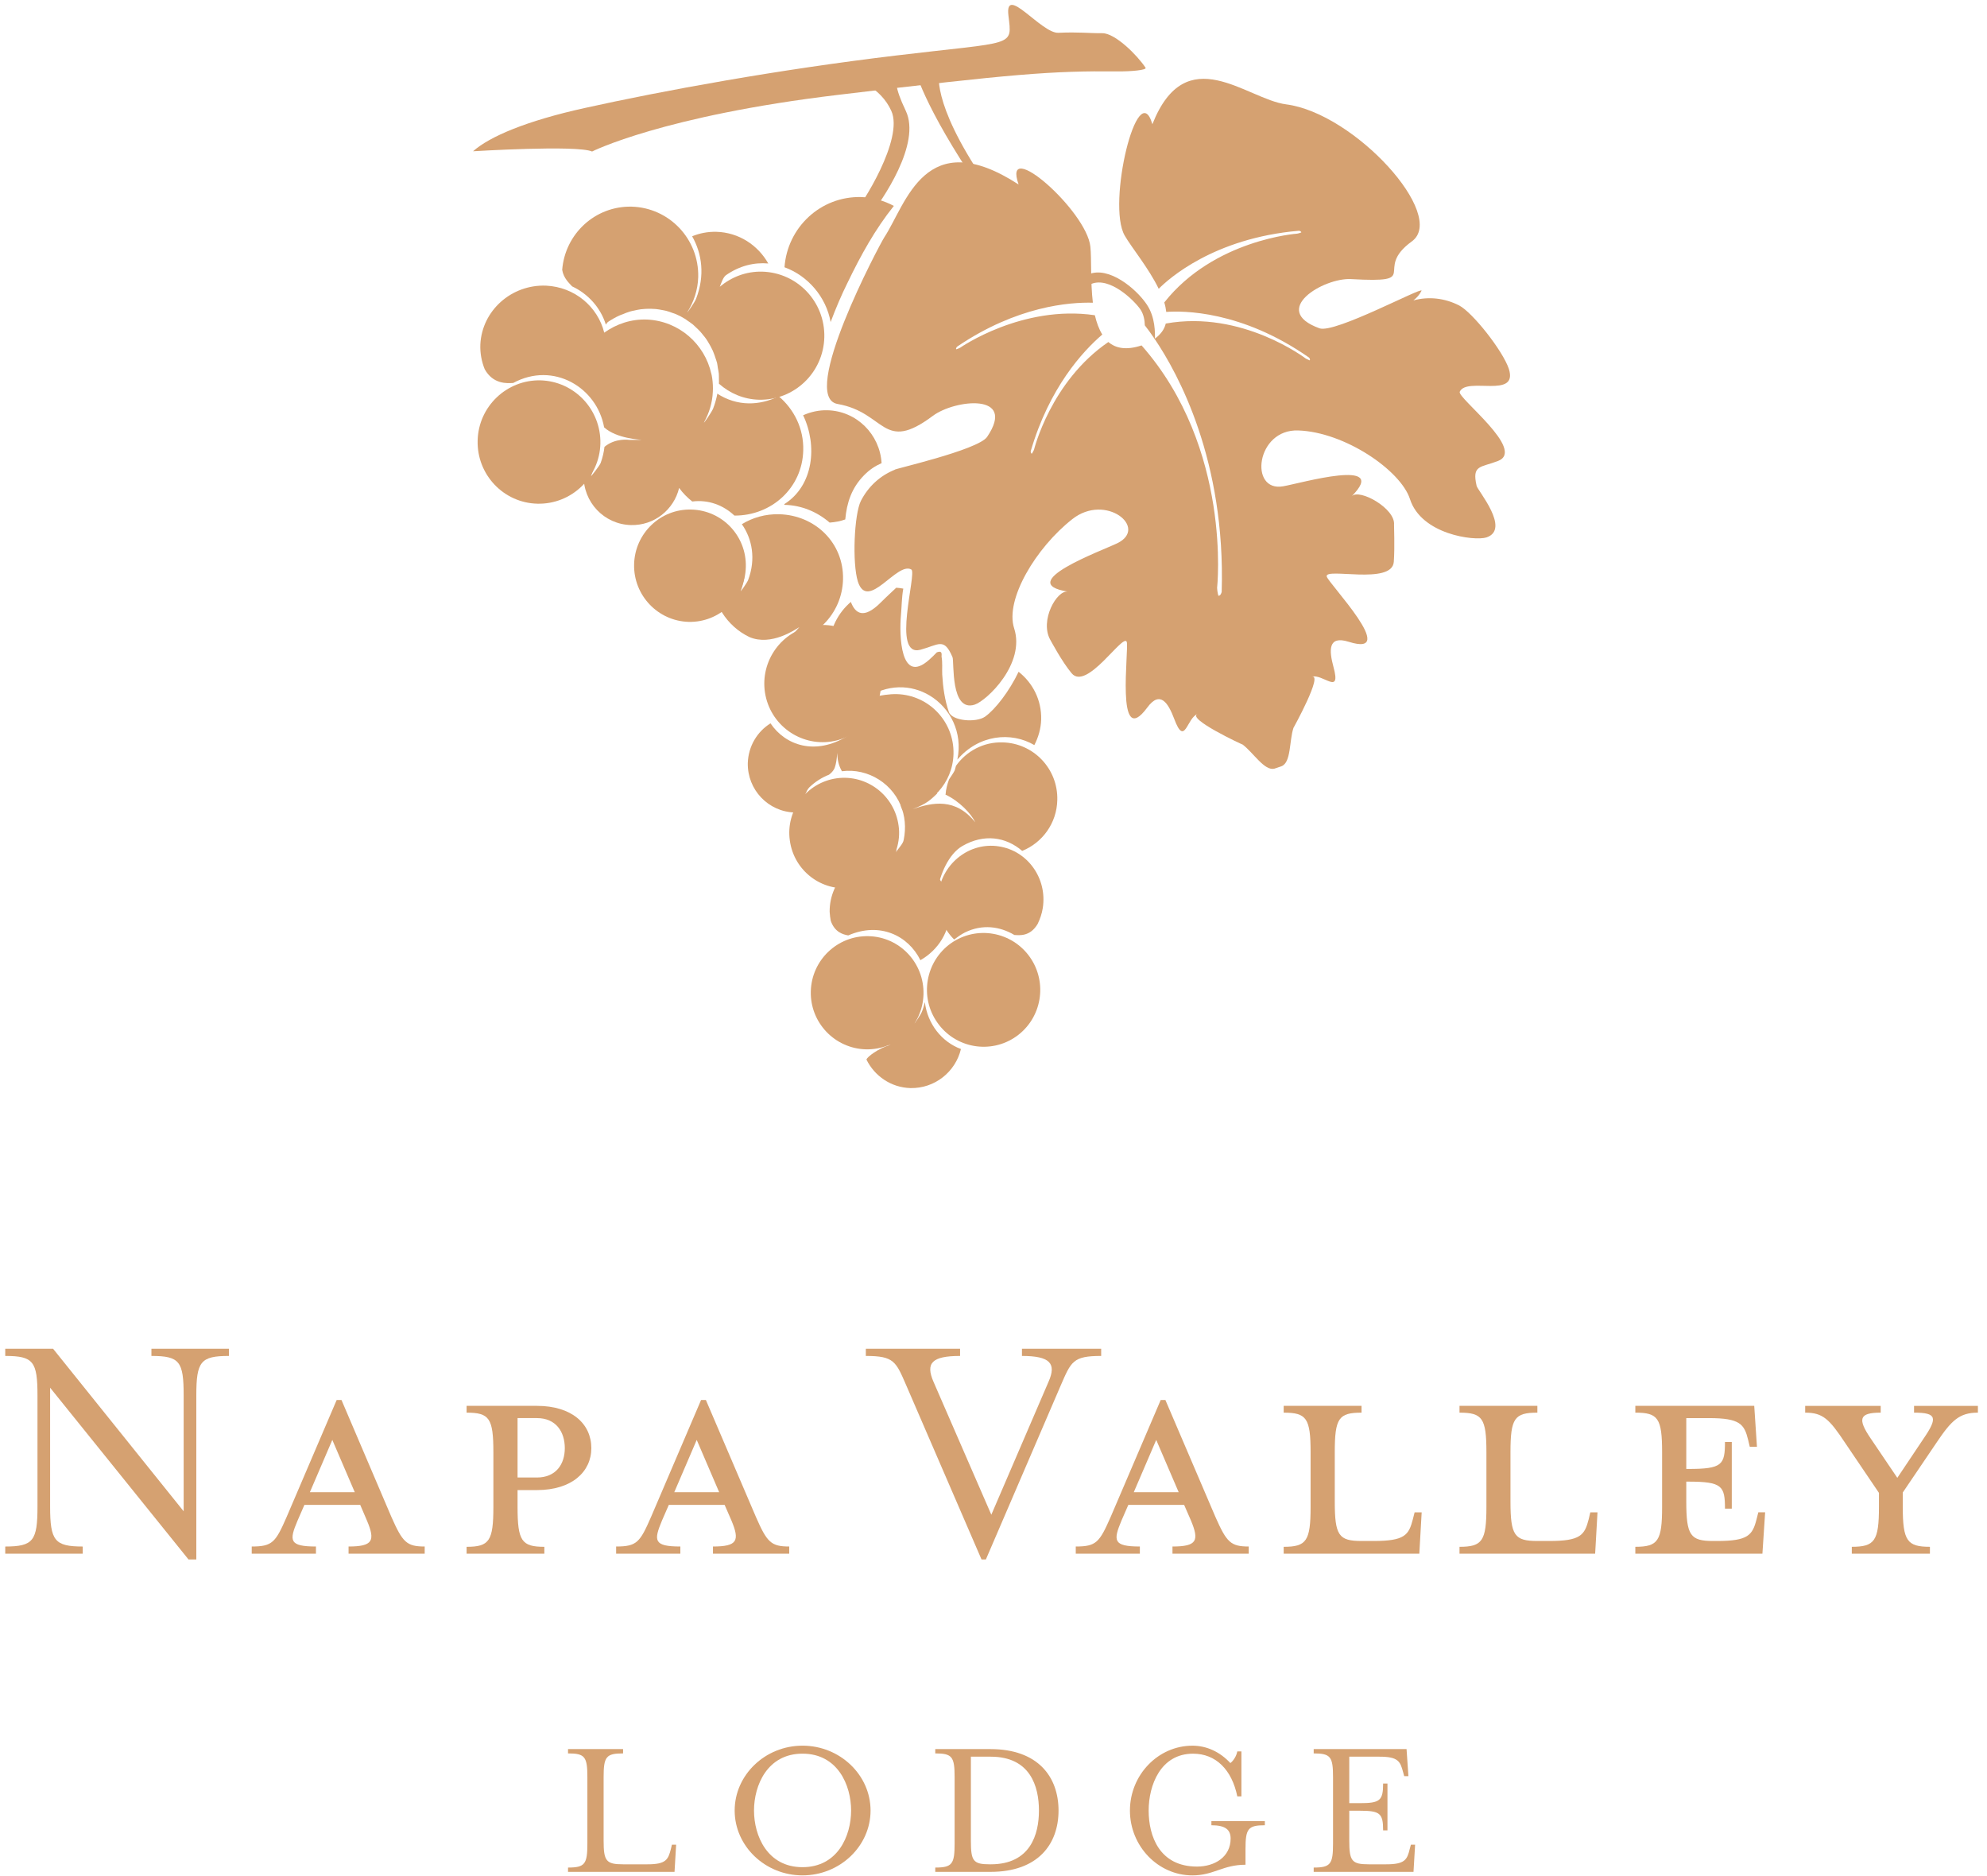<?xml version="1.0" encoding="UTF-8" standalone="no"?>
<svg width="125px" height="118px" viewBox="0 0 125 118" version="1.1" xmlns="http://www.w3.org/2000/svg" xmlns:xlink="http://www.w3.org/1999/xlink">
    <!-- Generator: Sketch 39.1 (31720) - http://www.bohemiancoding.com/sketch -->
    <title>napa logo</title>
    <desc>Created with Sketch.</desc>
    <defs></defs>
    <g id="Page-1" stroke="none" stroke-width="1" fill="none" fill-rule="evenodd">
        <g id="logos-and-bulits" transform="translate(-530, -92)">
            <g id="napa-logo" transform="translate(482, 40)">
                <rect id="Rectangle-7" x="0" y="0" width="221" height="221"></rect>
                <g id="Page-1" transform="translate(48, 52)" fill="#D5A171">
                    <path d="M11.554,87.78 C11.554,85.633 11.304,85.289 9.526,85.289 L9.526,84.837 L14.401,84.837 L14.401,85.289 C12.623,85.289 12.35,85.633 12.35,87.78 L12.35,98.089 L11.858,98.089 L3.153,87.286 L3.153,94.759 C3.153,96.906 3.434,97.276 5.205,97.276 L5.205,97.725 L0.33,97.725 L0.33,97.276 C2.1,97.276 2.358,96.906 2.358,94.759 L2.358,87.78 C2.358,85.633 2.1,85.289 0.33,85.289 L0.33,84.837 L3.34,84.837 L11.554,95.06 L11.554,87.78 Z" id="Fill-1"></path>
                    <path d="M18.722,95.639 C18.184,96.906 18.184,97.275 19.876,97.275 L19.876,97.725 L15.836,97.725 L15.836,97.275 C17.139,97.275 17.334,97.016 18.036,95.407 L21.179,88.061 L21.483,88.061 L24.619,95.407 C25.329,97.016 25.586,97.275 26.717,97.275 L26.717,97.725 L21.928,97.725 L21.928,97.275 C23.464,97.275 23.62,96.906 23.082,95.639 L22.661,94.655 L19.151,94.655 L18.722,95.639 Z M20.906,90.57 L19.494,93.859 L22.318,93.859 L20.906,90.57 Z" id="Fill-3"></path>
                    <path d="M34.244,97.294 L34.244,97.725 L29.353,97.725 L29.353,97.294 C30.781,97.294 31.038,96.929 31.038,94.78 L31.038,91.346 C31.038,89.198 30.781,88.856 29.353,88.856 L29.353,88.428 L33.776,88.428 C35.976,88.428 37.2,89.561 37.2,91.088 C37.2,92.573 35.976,93.726 33.776,93.726 L32.559,93.726 L32.559,94.78 C32.559,96.929 32.817,97.294 34.244,97.294 M33.776,89.198 L32.559,89.198 L32.559,92.935 L33.776,92.935 C34.977,92.935 35.531,92.097 35.531,91.088 C35.531,90.06 34.977,89.198 33.776,89.198" id="Fill-5"></path>
                    <path d="M41.646,95.639 C41.116,96.906 41.116,97.275 42.8,97.275 L42.8,97.725 L38.76,97.725 L38.76,97.275 C40.063,97.275 40.258,97.016 40.96,95.407 L44.103,88.061 L44.407,88.061 L47.551,95.407 C48.253,97.016 48.51,97.275 49.649,97.275 L49.649,97.725 L44.852,97.725 L44.852,97.275 C46.396,97.275 46.544,96.906 46.014,95.639 L45.585,94.655 L42.075,94.655 L41.646,95.639 Z M43.83,90.57 L42.418,93.859 L45.242,93.859 L43.83,90.57 Z" id="Fill-7"></path>
                    <path d="M66.723,87.159 L62.02,98.091 L61.747,98.091 L57.02,87.159 C56.357,85.634 56.248,85.289 54.469,85.289 L54.469,84.836 L60.397,84.836 L60.397,85.289 C58.619,85.289 58.213,85.74 58.728,86.92 L62.363,95.276 L65.959,86.92 C66.474,85.764 66.068,85.289 64.29,85.289 L64.29,84.836 L69.274,84.836 L69.274,85.289 C67.495,85.289 67.386,85.634 66.723,87.159" id="Fill-9"></path>
                    <path d="M70.553,95.639 C70.023,96.906 70.023,97.275 71.707,97.275 L71.707,97.725 L67.675,97.725 L67.675,97.275 C68.97,97.275 69.165,97.016 69.874,95.407 L73.018,88.061 L73.314,88.061 L76.458,95.407 C77.167,97.016 77.425,97.275 78.556,97.275 L78.556,97.725 L73.759,97.725 L73.759,97.275 C75.303,97.275 75.451,96.906 74.921,95.639 L74.492,94.655 L70.982,94.655 L70.553,95.639 Z M72.737,90.57 L71.325,93.859 L74.149,93.859 L72.737,90.57 Z" id="Fill-11"></path>
                    <path d="M80.755,88.856 L80.755,88.428 L85.653,88.428 L85.653,88.856 C84.218,88.856 83.969,89.199 83.969,91.347 L83.969,94.439 C83.969,96.585 84.218,96.928 85.653,96.928 L86.402,96.928 C88.368,96.928 88.625,96.563 88.883,95.555 L88.992,95.125 L89.436,95.125 L89.288,97.725 L80.755,97.725 L80.755,97.294 C82.19,97.294 82.448,96.928 82.448,94.781 L82.448,91.347 C82.448,89.199 82.19,88.856 80.755,88.856" id="Fill-13"></path>
                    <path d="M91.816,88.856 L91.816,88.428 L96.714,88.428 L96.714,88.856 C95.279,88.856 95.022,89.199 95.022,91.347 L95.022,94.439 C95.022,96.585 95.279,96.928 96.714,96.928 L97.463,96.928 C99.429,96.928 99.686,96.563 99.944,95.555 L100.045,95.125 L100.497,95.125 L100.349,97.725 L91.816,97.725 L91.816,97.294 C93.251,97.294 93.509,96.928 93.509,94.781 L93.509,91.347 C93.509,89.199 93.251,88.856 91.816,88.856" id="Fill-15"></path>
                    <path d="M110.505,95.554 L110.614,95.124 L111.043,95.124 L110.872,97.725 L102.877,97.725 L102.877,97.293 C104.304,97.293 104.561,96.928 104.561,94.78 L104.561,91.346 C104.561,89.199 104.304,88.855 102.877,88.855 L102.877,88.427 L107.596,88.427 L110.357,88.427 L110.528,91 L110.076,91 L109.974,90.57 C109.733,89.581 109.46,89.199 107.518,89.199 L106.082,89.199 L106.082,92.397 L106.207,92.397 C108.344,92.397 108.516,92.138 108.516,90.7 L108.945,90.7 L108.945,94.892 L108.516,94.892 C108.516,93.471 108.344,93.194 106.207,93.194 L106.082,93.194 L106.082,94.439 C106.082,96.584 106.34,96.928 107.767,96.928 L108.025,96.928 C109.974,96.928 110.248,96.563 110.505,95.554" id="Fill-17"></path>
                    <path d="M119.701,94.78 C119.701,96.929 119.982,97.293 121.409,97.293 L121.409,97.726 L116.495,97.726 L116.495,97.293 C117.93,97.293 118.203,96.929 118.203,94.78 L118.203,93.902 L116.066,90.744 C115.083,89.263 114.678,88.855 113.562,88.855 L113.562,88.429 L118.313,88.429 L118.313,88.855 C116.963,88.855 116.838,89.24 117.689,90.487 L119.358,92.956 L121.011,90.487 C121.909,89.175 121.838,88.855 120.411,88.855 L120.411,88.429 L124.428,88.429 L124.428,88.855 C123.258,88.855 122.759,89.348 121.823,90.744 L119.701,93.879 L119.701,94.78 Z" id="Fill-19"></path>
                    <path d="M35.734,117.469 C36.795,117.469 36.951,117.25 36.951,115.965 L36.951,111.783 C36.951,110.495 36.795,110.289 35.734,110.289 L35.734,110.018 L39.197,110.018 L39.197,110.289 C38.129,110.289 37.973,110.495 37.973,111.783 L37.973,115.772 C37.973,117.057 38.129,117.265 39.197,117.265 L40.734,117.265 C41.896,117.265 42.036,116.972 42.208,116.288 L42.27,116.03 L42.535,116.03 L42.434,117.74 L35.734,117.74 L35.734,117.469 Z" id="Fill-21"></path>
                    <path d="M50.484,117.961 C48.136,117.961 46.217,116.121 46.217,113.883 C46.217,111.643 48.136,109.802 50.484,109.802 C52.839,109.802 54.766,111.643 54.766,113.883 C54.766,116.121 52.839,117.961 50.484,117.961 M47.434,113.883 C47.434,115.479 48.277,117.445 50.484,117.445 C52.699,117.445 53.542,115.479 53.542,113.883 C53.542,112.288 52.699,110.305 50.484,110.305 C48.277,110.305 47.434,112.288 47.434,113.883" id="Fill-23"></path>
                    <path d="M58.837,117.469 C59.898,117.469 60.054,117.25 60.054,115.965 L60.054,111.783 C60.054,110.495 59.898,110.289 58.837,110.289 L58.837,110.018 L62.309,110.018 C65.296,110.018 66.591,111.76 66.591,113.883 C66.591,116.004 65.296,117.74 62.309,117.74 L58.837,117.74 L58.837,117.469 Z M61.077,115.772 C61.077,117.057 61.217,117.265 62.27,117.265 L62.325,117.265 C64.82,117.265 65.359,115.385 65.359,113.883 C65.359,112.373 64.82,110.495 62.325,110.495 L61.077,110.495 L61.077,115.772 Z" id="Fill-25"></path>
                    <path d="M76.208,114.808 L76.208,114.55 L79.57,114.55 L79.57,114.808 C78.509,114.808 78.353,115.028 78.353,116.312 L78.353,117.292 C76.926,117.292 76.356,117.962 75.015,117.962 C72.854,117.962 71.083,116.122 71.083,113.884 C71.083,111.644 72.854,109.803 75.015,109.803 C75.92,109.803 76.754,110.2 77.401,110.896 C77.573,110.769 77.776,110.485 77.838,110.162 L78.096,110.162 L78.096,112.994 L77.838,112.994 C77.495,111.322 76.496,110.306 75.054,110.306 C73.01,110.306 72.261,112.289 72.261,113.884 C72.261,115.48 72.932,117.407 75.303,117.407 C76.419,117.407 77.417,116.8 77.417,115.644 C77.417,115.095 77.097,114.808 76.208,114.808" id="Fill-27"></path>
                    <path d="M82.643,117.469 C83.704,117.469 83.86,117.25 83.86,115.965 L83.86,111.783 C83.86,110.495 83.704,110.289 82.643,110.289 L82.643,110.018 L88.485,110.018 L88.602,111.721 L88.337,111.721 L88.267,111.463 C88.087,110.794 87.962,110.495 86.785,110.495 L84.881,110.495 L84.881,113.418 L85.529,113.418 C86.808,113.418 87.011,113.265 87.011,112.184 L87.284,112.184 L87.284,115.13 L87.011,115.13 C87.011,114.047 86.808,113.894 85.529,113.894 L84.881,113.894 L84.881,115.772 C84.881,117.057 85.038,117.265 86.106,117.265 L87.206,117.265 C88.384,117.265 88.524,116.972 88.688,116.288 L88.758,116.03 L89.023,116.03 L88.922,117.74 L82.643,117.74 L82.643,117.469 Z" id="Fill-29"></path>
                    <path d="M52.597,4.557 C53.892,4.855 55.42,5.529 56.069,6.969 C56.88,8.735 54.197,12.929 53.736,13.39 C53.269,13.856 53.464,15.169 54.556,13.793 C55.562,12.549 57.956,9.022 56.981,6.969 C56.24,5.414 56.364,5.101 56.364,4.232 L52.597,4.557 Z" id="Fill-31"></path>
                    <path d="M72.066,4.26 C71.543,3.471 70.155,2.083 69.344,2.088 C68.533,2.096 67.854,2.004 66.59,2.063 C65.514,2.124 63.197,-1.032 63.439,0.977 C63.673,2.987 63.892,2.587 56.419,3.486 C48.931,4.378 41.693,5.705 36.755,6.8 C33.167,7.593 30.812,8.576 29.759,9.515 C29.759,9.515 36.303,9.109 37.247,9.53 C37.247,9.53 41.693,7.283 52.738,5.965 C63.775,4.641 66.169,4.453 70.327,4.49 C71.114,4.5 72.167,4.411 72.066,4.26" id="Fill-33"></path>
                    <path d="M55.304,42.079 C55.811,44.037 54.633,46.054 52.668,46.565 C50.71,47.075 48.705,45.888 48.198,43.923 C47.691,41.951 48.877,39.937 50.827,39.427 C52.8,38.918 54.789,40.108 55.304,42.079" id="Fill-35"></path>
                    <path d="M52.044,25.805 C51.506,25.792 50.991,25.912 50.523,26.12 C51.436,28.021 51.186,30.556 49.329,31.716 C49.345,31.728 49.353,31.745 49.361,31.756 C50.422,31.779 51.412,32.197 52.192,32.871 C52.535,32.845 52.863,32.787 53.175,32.672 C53.268,31.64 53.565,30.691 54.368,29.882 C54.712,29.534 55.07,29.302 55.46,29.133 C55.351,27.316 53.885,25.845 52.044,25.805" id="Fill-37"></path>
                    <path d="M60.71,58.648 C61.794,58.117 62.902,58.267 63.814,58.811 C64.134,58.828 64.805,58.921 65.281,58.109 C65.429,57.799 65.546,57.471 65.601,57.108 C65.889,55.25 64.649,53.511 62.831,53.236 C61.03,52.957 59.329,54.248 59.041,56.116 C58.869,57.258 59.275,58.353 60.023,59.094 C60.242,58.933 60.46,58.773 60.71,58.648" id="Fill-39"></path>
                    <path d="M56.419,43.66 C54.602,43.618 51.287,45.06 50.148,45.032 C49.883,45.027 49.633,45.065 49.391,45.123 C50.491,46.129 52.223,46.467 53.736,45.498 C53.634,45.566 53.525,46.164 53.307,46.299 C51.294,47.535 49.415,46.896 48.471,45.498 C47.636,46.019 47.075,46.936 47.043,47.998 C47.012,49.674 48.33,51.063 50,51.106 C51.349,51.136 54.376,50.986 55.943,50.996 C54.867,49.22 52.301,48.567 50.468,50.347 C50.585,50.23 50.709,49.734 50.904,49.535 C51.294,49.157 51.716,48.9 52.152,48.729 C52.269,48.639 52.379,48.537 52.457,48.403 C52.644,48.105 52.675,47.196 52.675,47.386 C52.675,47.955 52.854,48.314 52.964,48.512 C54.617,48.291 56.263,49.321 56.77,50.956 C58.549,50.741 59.937,49.267 59.984,47.422 C60.031,45.393 58.439,43.717 56.419,43.66" id="Fill-41"></path>
                    <path d="M94.92,23.201 C94.538,22.056 92.634,19.649 91.792,19.212 C90.887,18.751 89.889,18.635 88.914,18.895 C89.132,18.731 89.304,18.532 89.429,18.284 C89.483,18.022 83.969,20.992 83.009,20.651 C79.85,19.506 83.267,17.46 84.991,17.555 C89.577,17.813 86.317,17 88.813,15.187 C91.067,13.559 85.225,7.12 80.911,6.564 C78.415,6.243 74.624,2.436 72.495,7.813 C71.582,4.7 69.609,12.854 70.756,14.821 C71.177,15.557 72.261,16.86 72.893,18.164 C73.486,17.569 76.333,14.976 81.715,14.515 C81.715,14.515 81.855,14.53 81.863,14.62 C81.863,14.62 81.73,14.676 81.605,14.696 C81.605,14.696 76.379,15.061 73.244,19.023 C73.306,19.227 73.345,19.427 73.368,19.62 C74.398,19.544 78.095,19.517 82.346,22.489 C82.346,22.489 82.448,22.592 82.393,22.668 C82.393,22.668 82.261,22.613 82.151,22.557 C82.151,22.557 78.142,19.487 73.337,20.351 C73.252,20.719 73.01,21.042 72.635,21.313 C74.125,23.514 77.105,28.979 76.855,37.226 C76.855,37.226 76.801,37.492 76.645,37.472 C76.645,37.472 76.574,37.212 76.567,36.978 C76.567,36.978 77.526,28.208 71.816,21.728 C71.809,21.729 71.801,21.731 71.801,21.731 C70.849,22.041 70.194,21.911 69.726,21.513 C66.091,23.997 65.046,28.297 65.046,28.297 C64.991,28.418 64.913,28.536 64.913,28.536 C64.828,28.515 64.843,28.375 64.843,28.375 C66.013,24.376 68.119,22.094 69.344,21.042 C69.133,20.701 68.985,20.288 68.876,19.828 C64.297,19.156 60.413,21.864 60.413,21.864 C60.304,21.928 60.155,21.971 60.155,21.971 C60.109,21.891 60.226,21.794 60.226,21.794 C63.977,19.252 67.292,19.001 68.751,19.041 C68.595,17.716 68.673,16.274 68.595,15.52 C68.369,13.261 63.002,8.544 64.079,11.603 C58.182,7.785 57.02,12.809 55.631,14.926 C55.327,15.395 50.234,24.982 52.691,25.41 C55.733,25.939 55.507,28.536 58.689,26.154 C60.07,25.125 63.985,24.691 62.098,27.481 C61.52,28.318 56.029,29.545 56.294,29.545 C55.374,29.913 54.625,30.594 54.157,31.506 C53.736,32.348 53.603,35.421 53.97,36.587 C54.594,38.489 56.427,35.298 57.332,35.822 C57.698,36.039 56.06,41.359 57.901,40.87 C59.063,40.557 59.383,40.074 59.921,41.336 C60.038,41.614 59.773,44.818 61.318,44.321 C62.082,44.066 64.523,41.749 63.798,39.518 C63.213,37.707 65.171,34.451 67.456,32.655 C69.562,30.993 72.261,33.201 70.295,34.166 C69.32,34.641 63.751,36.668 67.175,37.212 C66.481,37.106 65.397,39.027 66.068,40.237 C66.107,40.3 66.801,41.617 67.417,42.35 C68.361,43.475 70.646,39.834 70.88,40.367 C71.044,40.765 70.139,47.267 72.175,44.502 C72.994,43.39 73.501,44.247 73.868,45.215 C74.546,47.034 74.648,45.131 75.358,44.902 C74.562,45.17 78.22,46.874 78.166,46.828 C78.852,47.34 79.546,48.514 80.178,48.346 L80.615,48.196 C81.231,47.965 81.098,46.611 81.371,45.781 C81.34,45.844 83.298,42.308 82.502,42.571 C83.204,42.336 84.398,43.81 83.883,41.934 C83.618,40.941 83.516,39.949 84.85,40.37 C88.103,41.392 83.555,36.678 83.462,36.26 C83.329,35.679 87.572,36.816 87.682,35.343 C87.752,34.392 87.689,33.067 87.697,33.004 C87.791,31.984 85.521,30.715 85.037,31.211 C87.471,28.758 81.793,30.406 80.724,30.587 C78.563,30.973 79.008,26.973 81.676,27.076 C84.593,27.178 88.103,29.575 88.696,31.381 C89.405,33.622 92.744,34.041 93.508,33.805 C95.053,33.294 92.954,30.852 92.892,30.559 C92.588,29.227 93.134,29.424 94.241,28.994 C96.02,28.302 91.66,25.021 91.831,24.641 C92.26,23.675 95.529,25.115 94.92,23.201" id="Fill-43"></path>
                    <path d="M71.747,19.47 C71.942,19.766 72.012,20.123 72.02,20.465 C72.168,20.654 72.386,20.943 72.659,21.348 C72.659,20.945 72.691,19.958 72.137,19.144 C71.466,18.147 69.75,16.728 68.494,17.251 C67.254,17.777 65.312,16.384 61.934,11.393 C58.495,6.326 59.095,4.515 59.095,4.49 L57.528,4.23 C57.535,4.323 58.035,6.564 61.622,11.854 C65.211,17.144 67.496,18.313 68.666,17.854 C69.828,17.393 71.365,18.909 71.747,19.47" id="Fill-45"></path>
                    <path d="M56.232,12.951 C55.608,12.623 54.914,12.415 54.173,12.395 C51.63,12.333 49.532,14.296 49.352,16.811 C50.819,17.342 51.973,18.679 52.254,20.257 C52.582,19.382 52.94,18.544 53.307,17.807 C54.149,16.059 55.062,14.409 56.232,12.951" id="Fill-47"></path>
                    <path d="M64.789,60.202 C65.92,61.81 65.546,64.046 63.931,65.191 C62.324,66.323 60.101,65.94 58.97,64.324 C57.831,62.717 58.214,60.482 59.813,59.338 C61.427,58.198 63.65,58.586 64.789,60.202" id="Fill-49"></path>
                    <path d="M58.096,62.532 C58.05,64.493 56.428,66.051 54.469,66.003 C52.511,65.949 50.959,64.32 51.007,62.359 C51.053,60.391 52.684,58.84 54.633,58.885 C56.599,58.925 58.144,60.566 58.096,62.532" id="Fill-51"></path>
                    <path d="M55.928,53.704 C53.853,53.732 52.176,55.367 52.192,57.351 C52.2,57.544 52.231,57.733 52.262,57.917 C52.511,58.64 53.034,58.78 53.362,58.838 C55.343,57.972 57.137,58.844 57.901,60.396 C59.017,59.76 59.766,58.6 59.75,57.271 C59.726,55.282 58.018,53.684 55.928,53.704" id="Fill-53"></path>
                    <path d="M58.182,63.037 C58.135,63.243 58.073,63.455 57.987,63.655 C57.917,63.839 57.496,64.442 57.527,64.362 C57.839,63.545 57.854,62.759 57.659,62.06 C57.589,62.052 57.511,62.038 57.425,62.038 C55.67,61.998 54.204,63.397 54.165,65.16 C54.157,65.422 54.188,65.676 54.243,65.922 L56.021,65.717 C55.257,65.939 54.539,66.485 54.508,66.648 C55.015,67.678 56.052,68.407 57.277,68.44 C58.806,68.471 60.109,67.42 60.452,65.983 C59.243,65.539 58.346,64.397 58.182,63.037" id="Fill-55"></path>
                    <path d="M49.017,32.345 C48.151,32.325 47.348,32.556 46.669,32.971 C47.324,33.9 47.558,35.168 47.067,36.477 C46.997,36.656 46.576,37.247 46.599,37.177 C47.137,35.759 46.786,34.432 45.983,33.517 C45.273,34.206 44.821,35.15 44.797,36.242 C44.758,37.918 45.725,39.388 47.145,40.071 C48.526,40.657 50.031,39.593 50.288,39.446 L49.953,39.816 L49.126,40.455 C51.256,40.345 52.979,38.617 53.034,36.447 C53.089,34.154 51.287,32.405 49.017,32.345" id="Fill-57"></path>
                    <path d="M46.919,35.665 C46.872,37.619 45.265,39.159 43.323,39.116 C41.381,39.061 39.844,37.439 39.891,35.492 C39.938,33.546 41.552,31.999 43.487,32.051 C45.437,32.094 46.974,33.717 46.919,35.665" id="Fill-59"></path>
                    <path d="M31.584,24.725 C31.592,24.712 31.6,24.697 31.607,24.683 L31.569,24.71 C31.576,24.715 31.584,24.722 31.584,24.725" id="Fill-61"></path>
                    <path d="M47.941,17.086 C46.927,17.063 46.007,17.431 45.281,18.037 C45.375,17.798 45.492,17.441 45.663,17.314 C46.529,16.708 47.457,16.495 48.331,16.573 C47.683,15.423 46.482,14.622 45.071,14.581 C44.532,14.567 44.01,14.669 43.542,14.862 C44.166,15.956 44.353,17.341 43.791,18.787 C43.713,19.009 43.199,19.734 43.23,19.645 C43.23,19.645 43.23,19.641 43.238,19.64 C43.643,18.995 43.901,18.243 43.924,17.426 C43.979,15.037 42.107,13.064 39.735,12.998 C37.442,12.949 35.547,14.706 35.367,16.973 C35.453,17.517 35.835,17.833 35.991,18.013 C36.99,18.478 37.778,19.343 38.113,20.417 C38.16,20.345 38.207,20.279 38.261,20.241 C38.487,20.089 38.714,19.962 38.948,19.854 C39.018,19.819 39.096,19.796 39.174,19.766 C39.322,19.701 39.478,19.641 39.634,19.595 C39.72,19.568 39.813,19.551 39.899,19.533 C40.039,19.5 40.18,19.471 40.32,19.453 C40.414,19.445 40.5,19.435 40.585,19.43 C40.726,19.421 40.866,19.42 40.999,19.425 C41.085,19.428 41.178,19.43 41.256,19.438 C41.397,19.453 41.529,19.476 41.654,19.501 C41.74,19.518 41.826,19.53 41.904,19.551 C42.044,19.586 42.177,19.635 42.309,19.685 C42.379,19.709 42.45,19.728 42.512,19.756 C42.707,19.838 42.894,19.933 43.066,20.042 C43.128,20.077 43.183,20.121 43.238,20.161 C43.355,20.237 43.472,20.319 43.589,20.41 C43.659,20.472 43.729,20.54 43.799,20.607 C43.885,20.685 43.963,20.762 44.041,20.846 C44.111,20.925 44.181,21.005 44.244,21.09 C44.314,21.169 44.376,21.254 44.439,21.343 C44.501,21.432 44.556,21.527 44.61,21.621 C44.665,21.71 44.712,21.802 44.759,21.894 C44.813,21.995 44.86,22.098 44.899,22.205 C44.938,22.3 44.969,22.396 45,22.491 C45.039,22.603 45.078,22.714 45.11,22.829 C45.133,22.929 45.141,23.027 45.156,23.13 C45.18,23.25 45.203,23.368 45.219,23.49 C45.227,23.61 45.227,23.731 45.227,23.855 C45.227,23.948 45.234,24.039 45.227,24.134 C45.905,24.735 46.771,25.116 47.746,25.143 C49.969,25.19 51.802,23.435 51.857,21.214 C51.911,18.987 50.164,17.143 47.941,17.086" id="Fill-63"></path>
                    <path d="M45.133,24.744 C45.071,25.064 44.985,25.383 44.86,25.705 C44.766,25.928 44.252,26.673 44.291,26.568 L44.291,26.56 C44.61,25.986 44.813,25.345 44.844,24.644 C44.86,24.356 44.844,24.071 44.805,23.795 C44.79,23.685 44.766,23.574 44.743,23.467 L44.751,23.519 C44.337,21.638 42.715,20.195 40.71,20.1 C39.704,20.06 38.776,20.379 38.012,20.924 C37.606,19.294 36.155,18.05 34.346,17.967 C32.169,17.886 30.321,19.54 30.219,21.661 C30.196,22.214 30.297,22.74 30.492,23.223 C31.023,24.176 31.896,24.113 32.286,24.088 C34.821,22.716 37.559,24.379 38.004,26.88 C38.799,27.599 40.289,27.646 40.359,27.669 L39.579,27.669 C39.579,27.669 38.714,27.531 38.027,28.107 C37.988,28.443 37.91,28.783 37.785,29.127 C37.7,29.324 37.146,30.023 37.185,29.936 C37.434,29.267 37.505,28.614 37.442,28.007 C37.013,28.521 36.732,29.172 36.717,29.896 C36.678,31.581 38.004,32.984 39.689,33.026 C41.155,33.066 42.395,32.06 42.723,30.692 C42.957,31.013 43.238,31.301 43.55,31.544 C44.564,31.416 45.507,31.774 46.202,32.431 C48.542,32.44 50.476,30.685 50.531,28.328 C50.57,26.963 49.954,25.743 48.986,24.924 C47.801,25.518 46.381,25.58 45.11,24.752 L45.133,24.744 Z" id="Fill-65"></path>
                    <path d="M37.77,27.903 C37.715,30.039 35.945,31.732 33.808,31.682 C31.678,31.634 29.993,29.851 30.048,27.712 C30.095,25.574 31.873,23.876 34.003,23.924 C36.132,23.983 37.817,25.761 37.77,27.903" id="Fill-67"></path>
                    <path d="M63.073,46.696 C61.864,46.661 60.795,47.252 60.14,48.169 C60.109,48.264 60.093,48.357 60.062,48.451 C60.015,48.562 59.828,48.845 59.703,49.025 C59.594,49.326 59.508,49.639 59.485,49.97 C59.469,49.969 59.462,49.969 59.454,49.967 C60.351,50.388 61.084,51.166 61.357,51.728 C60.109,50.167 58.674,50.465 57.41,50.894 C58.331,50.556 58.596,50.253 58.97,49.897 C58.916,49.894 58.861,49.877 58.799,49.876 C57.987,49.854 57.231,50.158 56.661,50.666 C56.927,51.299 57.012,52.035 56.849,52.839 C56.802,53.117 56.404,53.465 56.373,53.621 C56.389,53.558 56.389,53.496 56.396,53.435 C56.544,52.962 56.607,52.452 56.529,51.93 C56.271,50.025 54.524,48.697 52.637,48.955 C50.749,49.22 49.415,50.972 49.688,52.87 C49.946,54.768 51.685,56.1 53.58,55.84 C54.579,55.705 55.406,55.142 55.936,54.373 C56.435,55.386 57.449,56.101 58.65,56.13 C58.752,56.133 58.853,56.116 58.955,56.11 C59.118,55.014 59.672,53.721 60.538,53.216 C61.895,52.432 63.268,52.632 64.305,53.521 C65.569,53.012 66.482,51.783 66.513,50.325 C66.568,48.364 65.023,46.741 63.073,46.696" id="Fill-69"></path>
                    <path d="M64.079,42.255 C63.494,43.48 62.62,44.611 61.973,45.075 C61.396,45.478 59.89,45.345 59.695,44.789 C59.43,44.033 59.321,43.221 59.274,42.426 C59.259,42.069 59.298,41.667 59.235,41.318 C59.212,41.246 59.344,40.87 58.931,41.035 C58.775,41.198 58.619,41.354 58.471,41.483 C56.63,43.142 56.568,39.929 56.677,38.706 C56.724,38.208 56.724,37.562 56.825,37.025 C56.677,36.991 56.529,36.981 56.38,36.968 C56.107,37.233 55.842,37.462 55.374,37.929 C54.337,38.951 53.806,38.603 53.526,37.86 C52.722,38.548 52.192,39.557 52.161,40.707 C52.122,42.228 52.972,43.555 54.235,44.219 C54.29,44.111 54.345,44.016 54.415,43.965 C55.811,42.988 57.332,43.059 58.479,43.745 C59.766,44.516 60.585,46.064 60.226,47.78 C61.567,46.21 63.603,46.004 65.07,46.866 C65.319,46.38 65.483,45.837 65.499,45.255 C65.53,44.035 64.968,42.951 64.079,42.255" id="Fill-71"></path>
                </g>
            </g>
        </g>
    </g>
</svg>